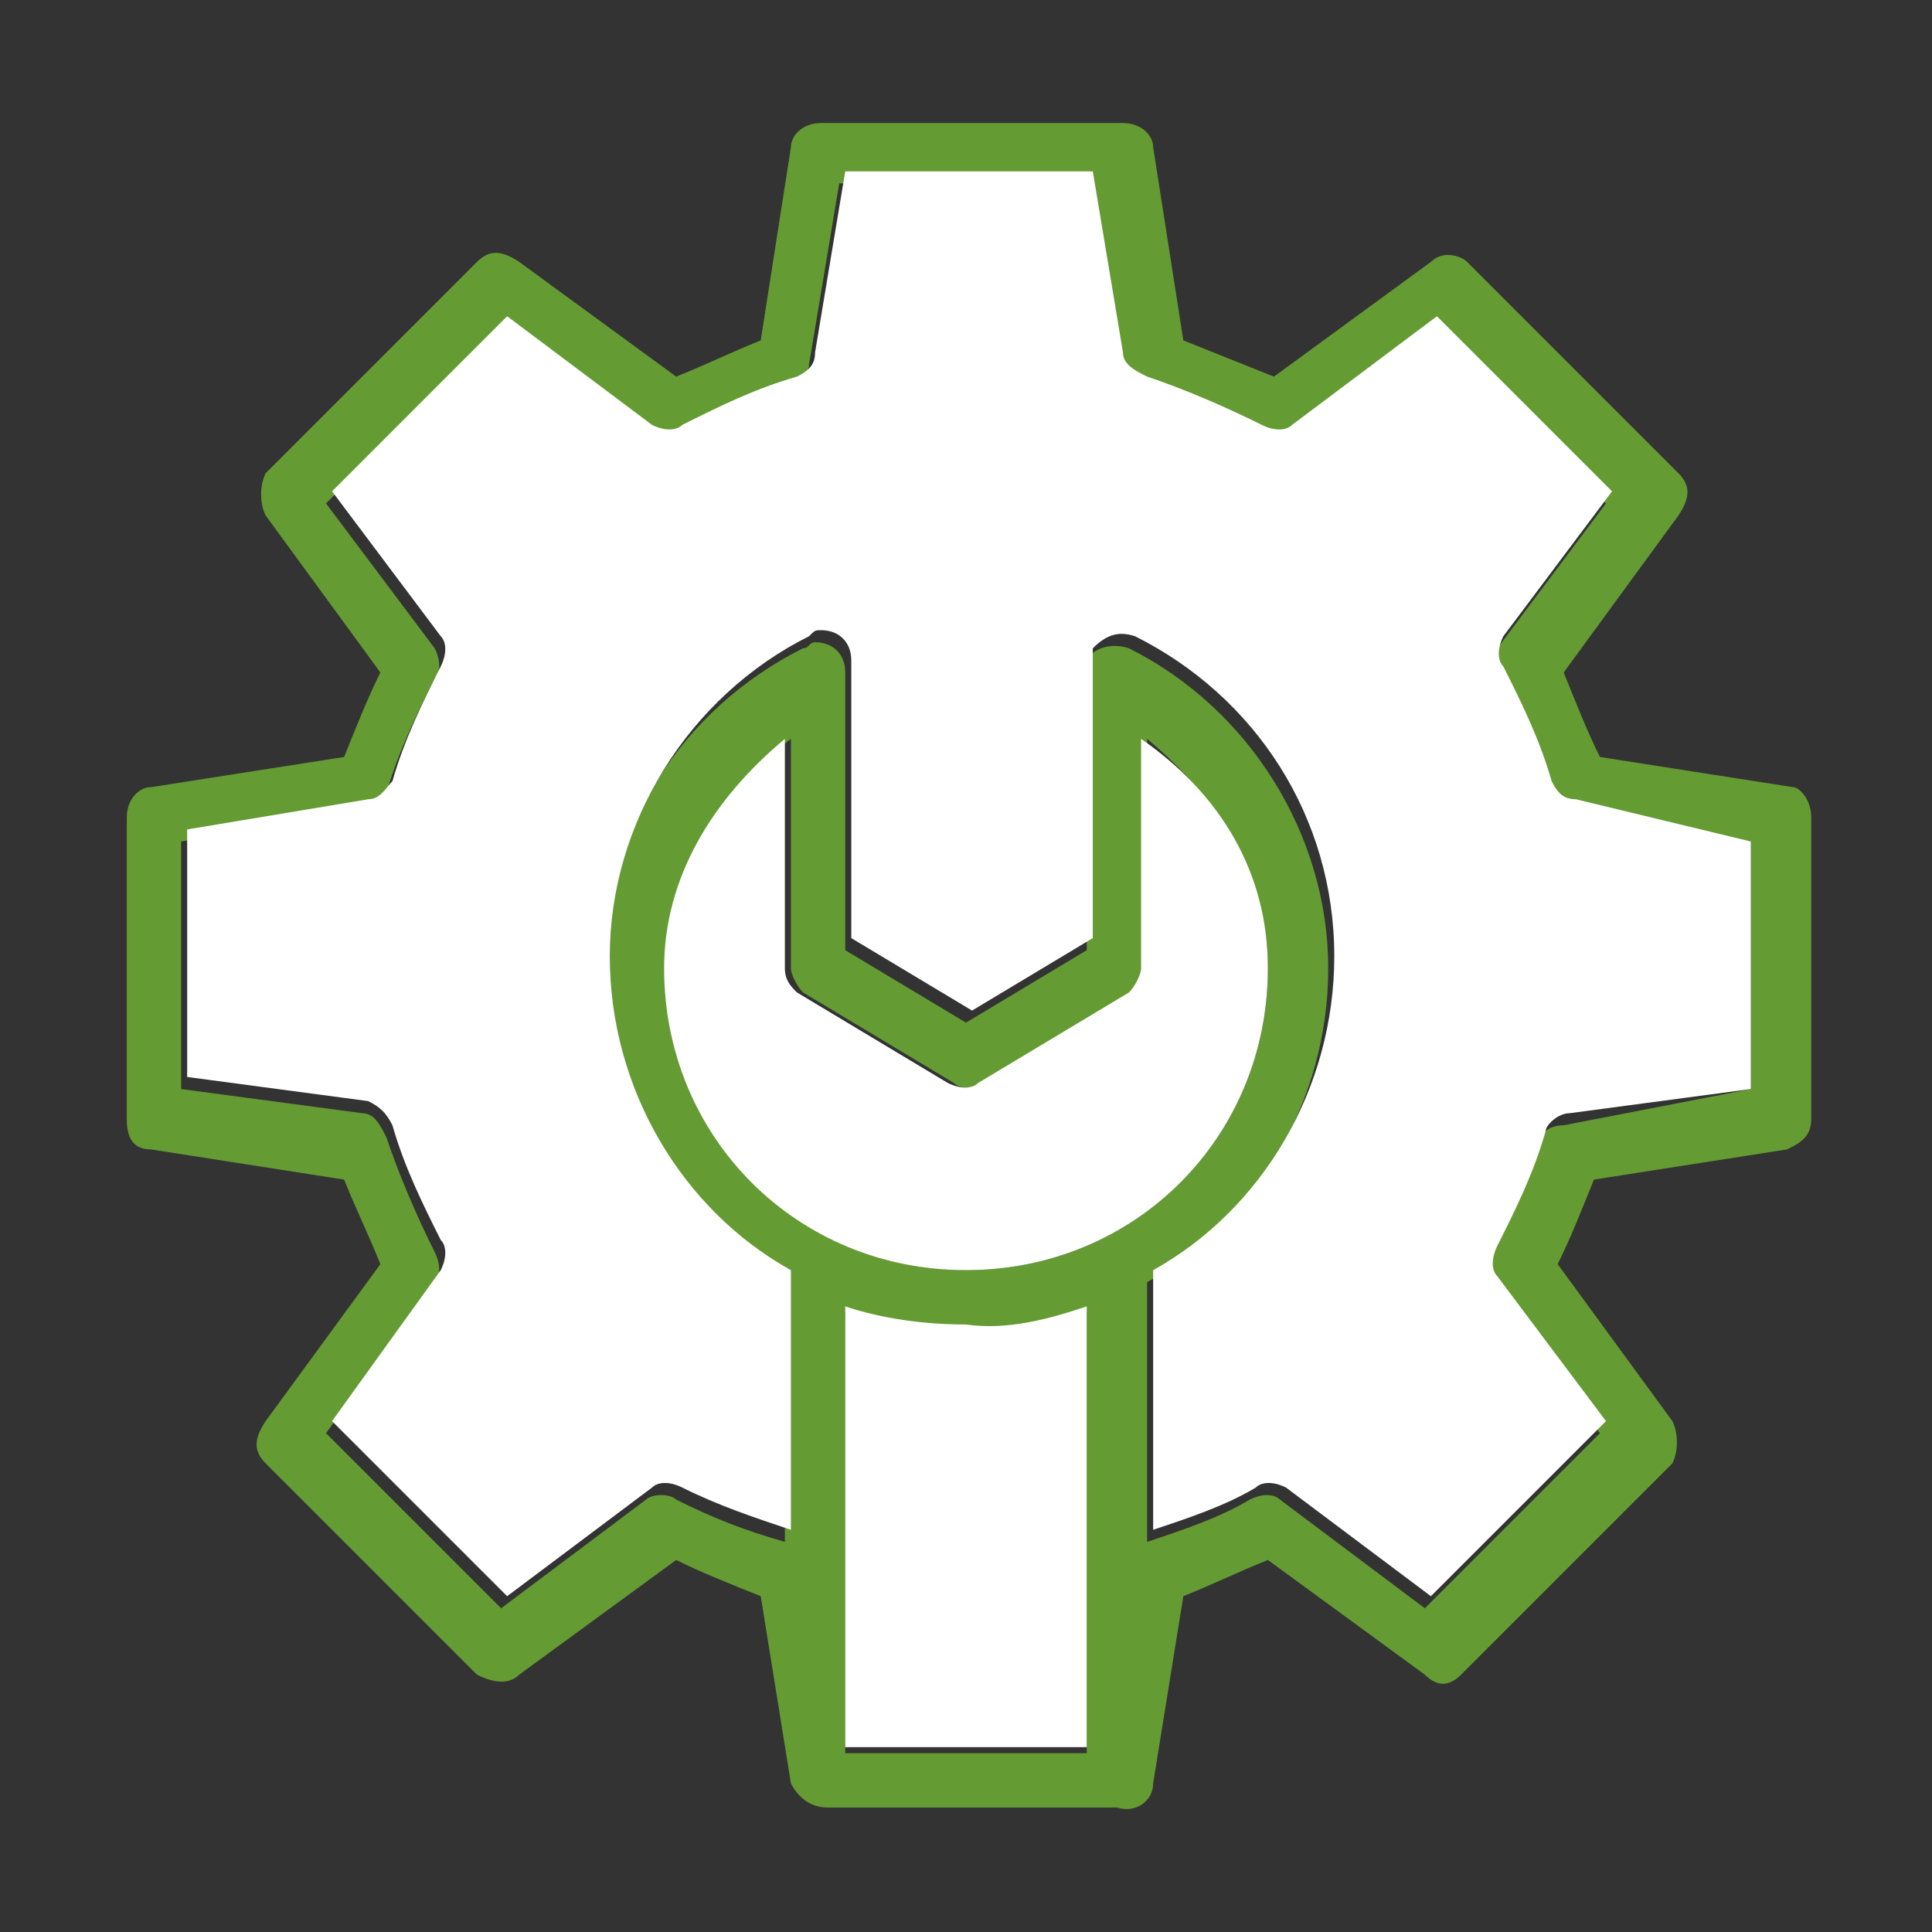 <?xml version="1.0" encoding="utf-8"?>
<!-- Generator: Adobe Illustrator 23.0.1, SVG Export Plug-In . SVG Version: 6.00 Build 0)  -->
<svg version="1.1"
	 id="svg4050" xmlns:cc="http://creativecommons.org/ns#" xmlns:dc="http://purl.org/dc/elements/1.1/" xmlns:inkscape="http://www.inkscape.org/namespaces/inkscape" xmlns:rdf="http://www.w3.org/1999/02/22-rdf-syntax-ns#" xmlns:sodipodi="http://sodipodi.sourceforge.net/DTD/sodipodi-0.dtd" xmlns:svg="http://www.w3.org/2000/svg"
	 xmlns="http://www.w3.org/2000/svg" xmlns:xlink="http://www.w3.org/1999/xlink" x="0px" y="0px" viewBox="0 0 32 32"
	 style="enable-background:new 0 0 32 32;" xml:space="preserve">
<rect x="0" y="0" width="32" height="32" fill="#333333" stroke="none"/>
<style type="text/css">
	.st0{fill:#649B33;}
	.st1{fill:#FFFFFF;}
</style>
<g id="layer1" transform="translate(0,-1020.362)">
	<g id="XMLID_1_">
		<g>
			<path class="st0" d="M30,1033.9v5c0,0.3-0.2,0.4-0.4,0.5l-3.2,0.5c-0.2,0.5-0.4,1-0.6,1.4l1.9,2.6c0.1,0.2,0.1,0.5,0,0.7
				l-3.5,3.5c-0.2,0.2-0.4,0.2-0.6,0l-2.6-1.9c-0.5,0.2-0.9,0.4-1.4,0.6l-0.5,3.1c0,0,0,0,0,0c0,0.3-0.3,0.5-0.6,0.4h-4.8
				c0,0,0,0,0,0c-0.3,0-0.5-0.2-0.6-0.4l0,0v0l-0.5-3.1c-0.5-0.2-1-0.4-1.4-0.6l-2.6,1.9c-0.2,0.2-0.5,0.1-0.7,0l-3.5-3.5
				c-0.2-0.2-0.2-0.4,0-0.7l1.9-2.6c-0.2-0.5-0.4-0.9-0.6-1.4l-3.2-0.5c-0.3,0-0.4-0.2-0.4-0.5v-5c0-0.3,0.2-0.5,0.4-0.5l3.2-0.5
				c0.2-0.5,0.4-1,0.6-1.4l-1.9-2.6c-0.1-0.2-0.1-0.5,0-0.7l3.5-3.5c0.2-0.2,0.4-0.2,0.7,0l2.6,1.9c0.5-0.2,0.9-0.4,1.4-0.6l0.5-3.2
				c0-0.2,0.2-0.4,0.5-0.4h5c0.3,0,0.5,0.2,0.5,0.4l0.5,3.2c0.5,0.2,1,0.4,1.5,0.6l2.6-1.9c0.2-0.2,0.5-0.1,0.6,0l3.5,3.5
				c0.2,0.2,0.2,0.4,0,0.7l-1.9,2.6c0.2,0.5,0.4,1,0.6,1.4l3.2,0.5C29.8,1033.4,30,1033.6,30,1033.9z M29,1038.4v-4.1l-3-0.5
				c-0.2,0-0.4-0.2-0.4-0.3c-0.2-0.7-0.4-1.3-0.8-1.9c-0.1-0.2-0.1-0.4,0-0.5l1.8-2.4l-2.9-2.9l-2.4,1.8c-0.2,0.1-0.4,0.1-0.5,0
				c-0.6-0.3-1.2-0.6-1.9-0.8c-0.2-0.1-0.3-0.2-0.4-0.4l-0.5-3h-4.1l-0.5,3c0,0.2-0.2,0.3-0.3,0.4c-0.7,0.2-1.3,0.5-1.9,0.8
				c-0.2,0.1-0.4,0.1-0.5,0l-2.4-1.8l-2.9,2.9l1.8,2.4c0.1,0.2,0.1,0.4,0,0.5c-0.3,0.6-0.6,1.2-0.8,1.9c-0.1,0.2-0.2,0.3-0.4,0.3
				l-3,0.5v4.1l3,0.4c0.2,0,0.3,0.2,0.4,0.4c0.2,0.6,0.5,1.3,0.8,1.9c0.1,0.2,0.1,0.4,0,0.5l-1.8,2.5l2.9,2.9l2.4-1.8
				c0.1-0.1,0.4-0.1,0.5,0c0.6,0.3,1.1,0.5,1.8,0.7v-4.3c-1.8-1-3-3-3-5.2c0-2.3,1.3-4.3,3.3-5.3c0.1,0,0.1-0.1,0.2-0.1c0,0,0,0,0,0
				c0.3,0,0.5,0.2,0.5,0.5v4.6l2,1.2l2-1.2v-4.6c0-0.1,0-0.2,0-0.2c0.1-0.2,0.4-0.3,0.7-0.2c2,1,3.3,3.1,3.3,5.3
				c0,2.2-1.2,4.2-3,5.2v4.3c0.6-0.2,1.2-0.4,1.7-0.7c0.2-0.1,0.4-0.1,0.5,0l2.4,1.8l2.9-2.9l-1.8-2.4c-0.1-0.2-0.1-0.4,0-0.5
				c0.3-0.6,0.6-1.2,0.8-1.9c0-0.2,0.2-0.3,0.4-0.3L29,1038.4z M16,1041.4c2.8,0,5-2.2,5-5c0-1.5-0.8-2.8-2-3.8v3.8
				c0,0.2-0.1,0.3-0.2,0.4l-2.5,1.5c-0.2,0.1-0.4,0.1-0.5,0l-2.5-1.5c-0.1-0.1-0.2-0.3-0.2-0.4v-3.8c-1.2,0.9-2,2.2-2,3.8
				C11,1039.1,13.2,1041.4,16,1041.4z M18,1049.4v-7.3c-0.6,0.2-1.3,0.3-2,0.3c-0.7,0-1.4-0.1-2-0.3v7.3H18z"/>
			<path class="st1" d="M29,1034.3v4.1l-3,0.4c-0.2,0-0.4,0.2-0.4,0.3c-0.2,0.7-0.5,1.3-0.8,1.9c-0.1,0.2-0.1,0.4,0,0.5l1.8,2.4
				l-2.9,2.9l-2.4-1.8c-0.2-0.1-0.4-0.1-0.5,0c-0.5,0.3-1.1,0.5-1.7,0.7v-4.3c1.8-1,3-3,3-5.2c0-2.3-1.3-4.3-3.3-5.3
				c-0.3-0.1-0.5,0-0.7,0.2c0,0.1,0,0.2,0,0.2v4.6l-2,1.2l-2-1.2v-4.6c0-0.3-0.2-0.5-0.5-0.5c0,0,0,0,0,0c-0.1,0-0.1,0-0.2,0.1
				c-2,1-3.3,3.1-3.3,5.3c0,2.2,1.2,4.2,3,5.2v4.3c-0.6-0.2-1.2-0.4-1.8-0.7c-0.2-0.1-0.4-0.1-0.5,0l-2.4,1.8l-2.9-2.9l1.8-2.5
				c0.1-0.2,0.1-0.4,0-0.5c-0.3-0.6-0.6-1.2-0.8-1.9c-0.1-0.2-0.2-0.3-0.4-0.4l-3-0.4v-4.1l3-0.5c0.2,0,0.3-0.2,0.4-0.3
				c0.2-0.7,0.5-1.3,0.8-1.9c0.1-0.2,0.1-0.4,0-0.5l-1.8-2.4l2.9-2.9l2.4,1.8c0.2,0.1,0.4,0.1,0.5,0c0.6-0.3,1.2-0.6,1.9-0.8
				c0.2-0.1,0.3-0.2,0.3-0.4l0.5-3h4.1l0.5,3c0,0.2,0.2,0.3,0.4,0.4c0.6,0.2,1.3,0.5,1.9,0.8c0.2,0.1,0.4,0.1,0.5,0l2.4-1.8l2.9,2.9
				l-1.8,2.4c-0.1,0.2-0.1,0.4,0,0.5c0.3,0.6,0.6,1.2,0.8,1.9c0.1,0.2,0.2,0.3,0.4,0.3L29,1034.3z"/>
			<path class="st1" d="M21,1036.4c0,2.8-2.2,5-5,5s-5-2.2-5-5c0-1.5,0.8-2.8,2-3.8v3.8c0,0.2,0.1,0.3,0.2,0.4l2.5,1.5
				c0.2,0.1,0.4,0.1,0.5,0l2.5-1.5c0.1-0.1,0.2-0.3,0.2-0.4v-3.8C20.2,1033.5,21,1034.8,21,1036.4z"/>
			<path class="st1" d="M18,1042v7.3h-4v-7.3c0.6,0.2,1.3,0.3,2,0.3C16.7,1042.4,17.4,1042.2,18,1042z"/>
		</g>
		<g>
		</g>
	</g>
</g>
</svg>
